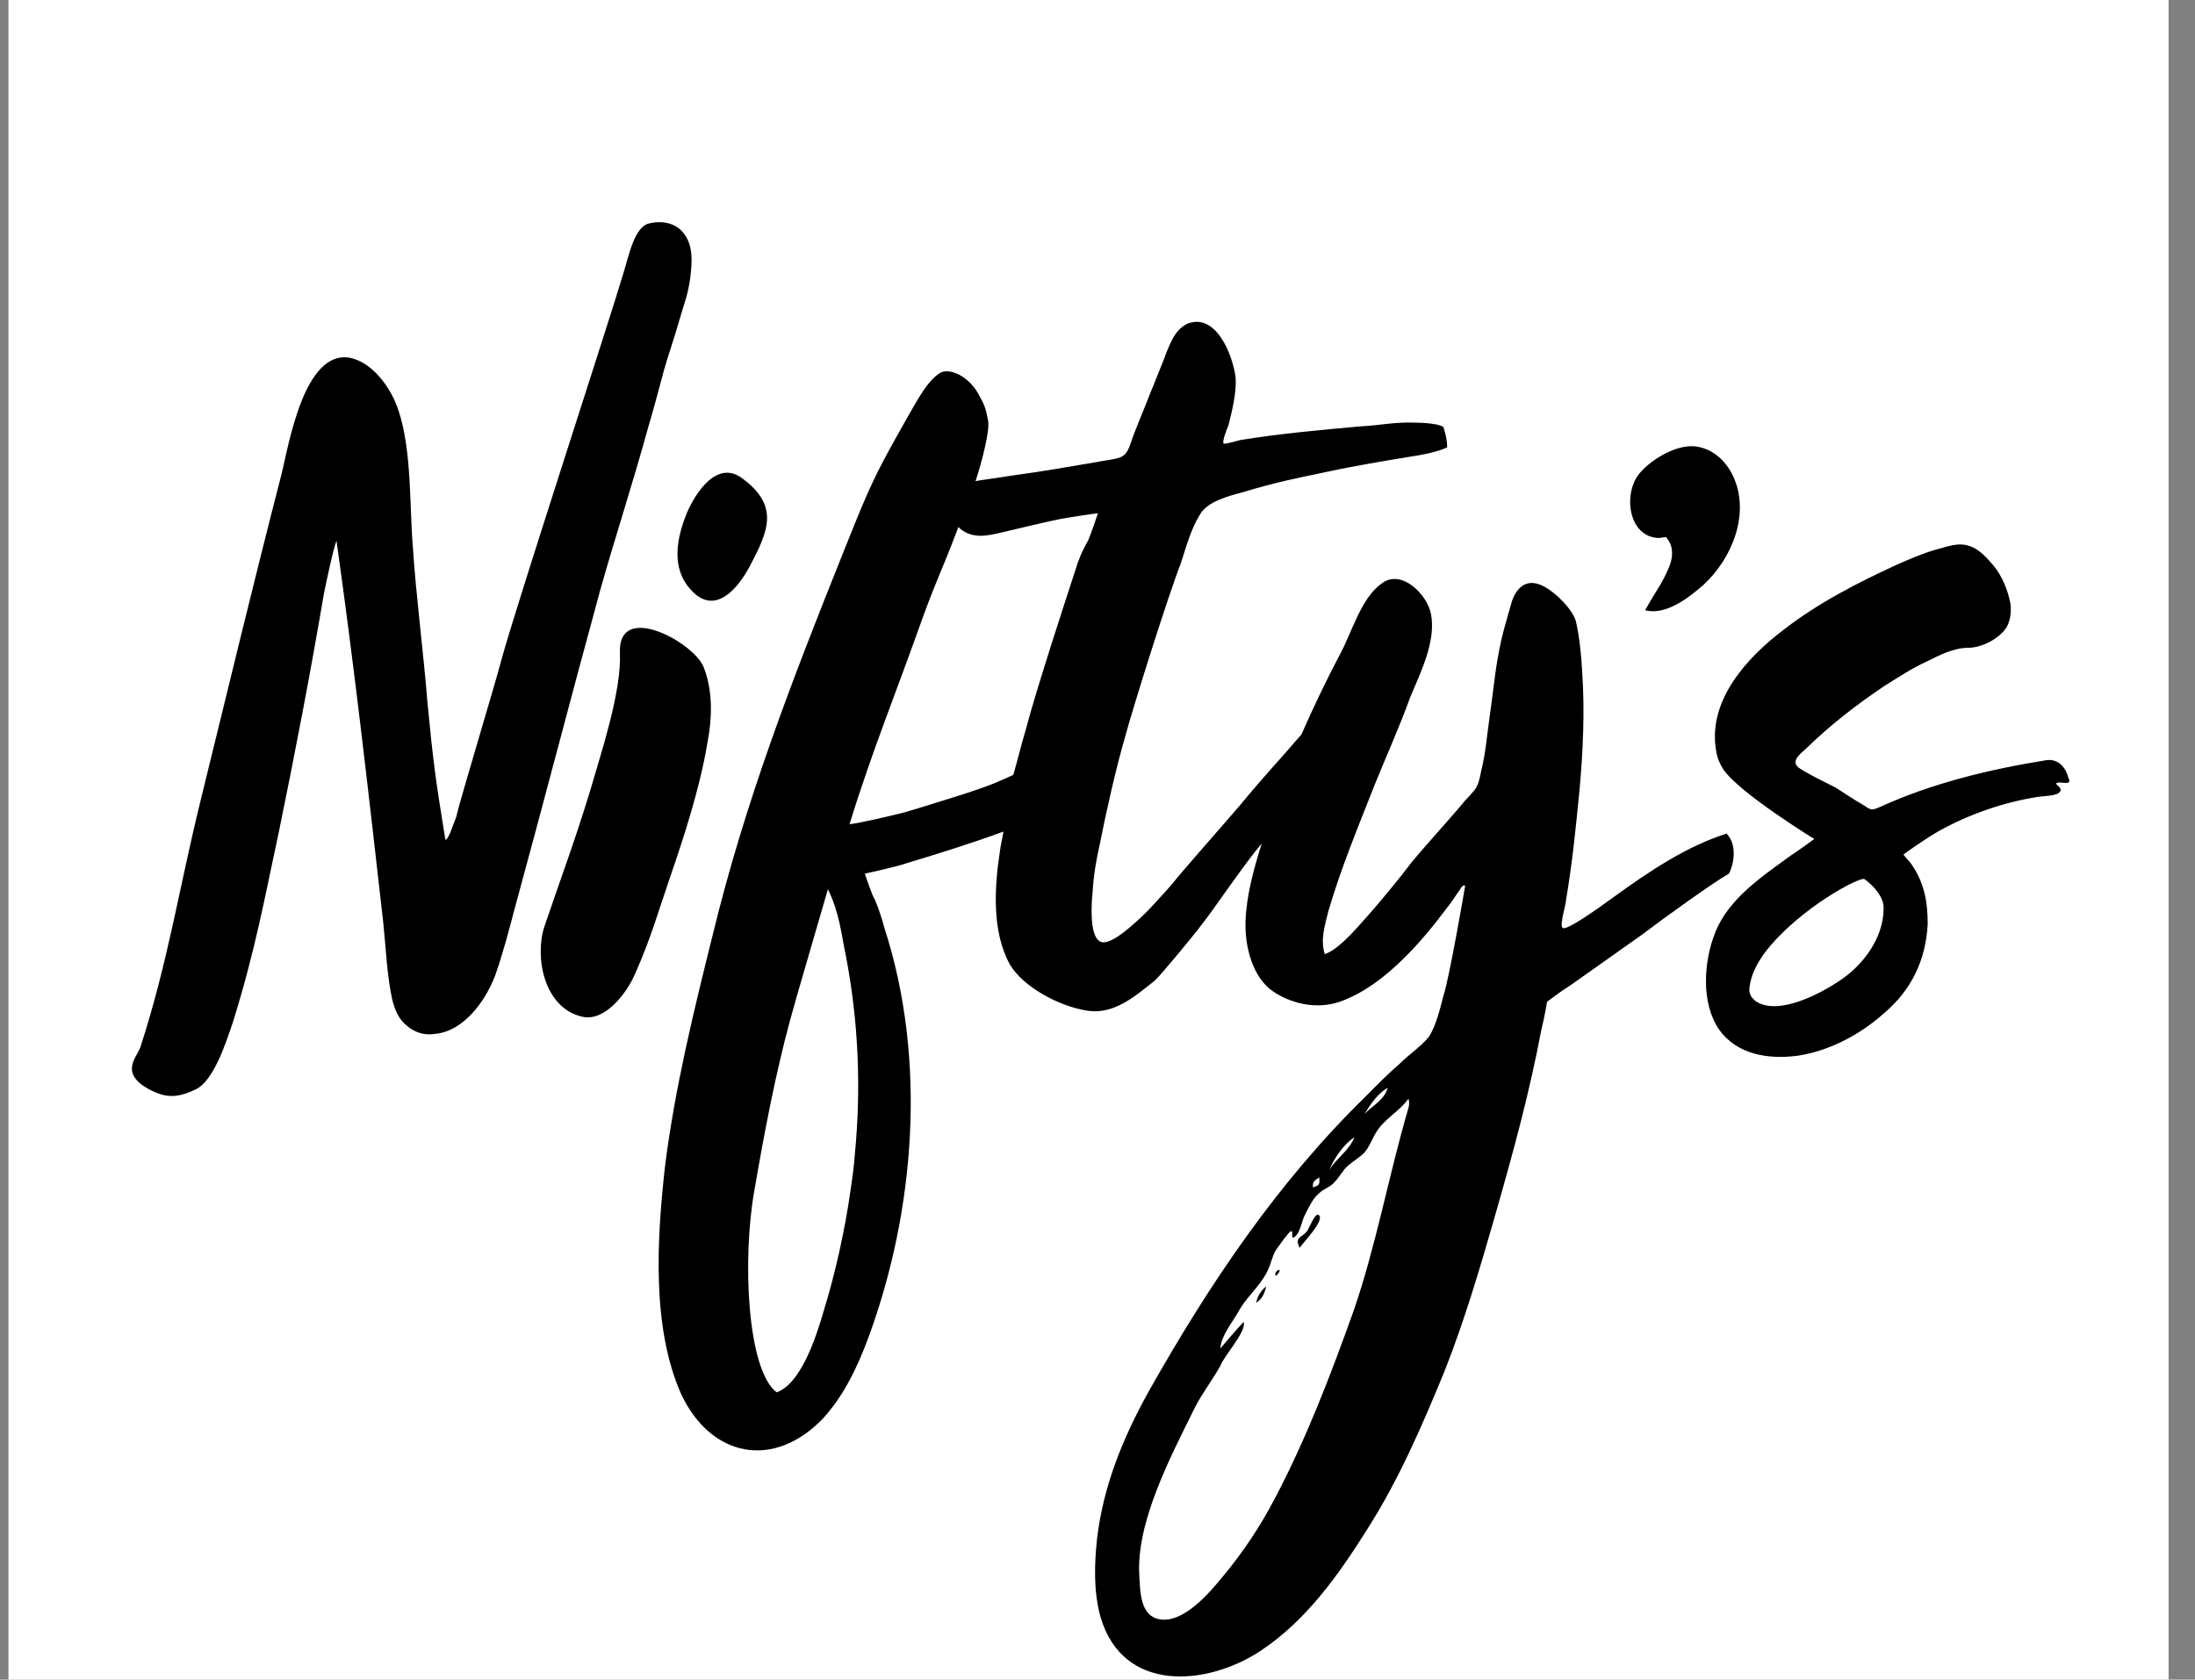 <svg width="81" height="62" viewBox="0 0 81 62" fill="none" xmlns="http://www.w3.org/2000/svg">
<rect x="0" y="0" width="81" height="62" fill="#808080" stroke="none"/>
<g clip-path="url(#clip0_8929_87156)">
<rect width="79.714" height="62" transform="translate(0.312)" fill="white"/>
<g clip-path="url(#clip1_8929_87156)">
<path d="M23.91 15.807C24.042 15.368 24.341 14.287 24.507 13.646C24.64 13.173 24.906 12.396 25.039 11.923C25.271 11.113 25.371 10.944 25.471 10.269C25.537 9.695 25.603 9.053 25.205 8.58C24.906 8.209 24.375 8.141 23.976 8.243C23.411 8.344 23.212 9.424 22.98 10.167C22.448 11.957 18.994 22.526 18.496 24.384C18.23 25.397 16.968 29.55 16.835 30.158C16.735 30.394 16.569 30.968 16.436 31.002C16.071 28.773 15.971 27.997 15.772 25.903C15.639 24.215 15.34 21.851 15.241 20.264C15.108 18.778 15.207 16.651 14.709 15.165C14.443 14.321 13.746 13.375 12.916 13.207C11.222 12.903 10.657 16.414 10.391 17.495C9.362 21.48 8.332 25.768 7.402 29.55C6.605 32.792 6.206 35.493 5.177 38.667C5.077 38.904 4.911 39.106 4.878 39.343C4.778 39.849 5.409 40.187 5.741 40.322C6.273 40.558 6.705 40.457 7.203 40.221C7.9 39.917 8.365 38.397 8.598 37.722C9.428 35.054 9.76 33.163 10.292 30.698C10.889 27.794 11.454 24.856 11.952 21.919C12.052 21.446 12.284 20.298 12.417 19.96C13.082 24.654 13.613 29.381 14.145 34.075C14.244 35.02 14.277 36 14.477 36.911C14.576 37.283 14.709 37.621 15.008 37.857C15.307 38.127 15.706 38.228 16.071 38.161C17.101 38.06 17.898 36.979 18.263 36.034C18.562 35.189 18.761 34.413 18.994 33.535C20.156 29.28 20.987 26.038 22.149 21.784C22.681 19.892 23.345 17.866 23.91 15.807Z" fill="black"/>
<path d="M26.098 27.458C26.297 26.445 26.297 25.466 25.965 24.621C25.6 23.71 22.81 22.19 22.876 24.081C22.943 25.533 22.179 27.796 21.78 29.18C21.182 31.139 20.75 32.253 20.086 34.212C19.721 35.36 20.086 37.183 21.448 37.521C22.312 37.757 23.142 36.643 23.441 35.934C24.039 34.583 24.271 33.705 24.77 32.253C25.201 31.004 25.832 29.079 26.098 27.458Z" fill="black"/>
<path d="M25.507 21.784C25.54 21.818 25.573 21.851 25.607 21.885C26.437 22.662 27.234 21.716 27.666 20.906C28.363 19.589 28.762 18.677 27.4 17.664C26.47 16.955 25.673 18.171 25.341 18.947C24.976 19.859 24.743 20.973 25.507 21.784Z" fill="black"/>
<path d="M47.198 46.873C47.099 46.907 47.065 46.974 47.065 47.008C47.032 47.244 47.298 46.873 47.198 46.873Z" fill="black"/>
<path d="M46.359 48.089C46.559 47.954 46.658 47.785 46.725 47.481C46.526 47.65 46.393 47.853 46.359 48.089Z" fill="black"/>
<path d="M63.733 30.798C63.733 30.764 63.733 30.764 63.733 30.764C62.238 31.237 60.877 32.148 59.481 33.161C59.017 33.499 57.754 34.411 57.655 34.242C57.555 34.107 57.788 33.398 57.788 33.229C58.02 31.878 58.153 30.527 58.286 29.177C58.419 27.725 58.485 26.239 58.385 24.787C58.352 24.179 58.286 23.504 58.153 22.93C58.02 22.457 57.289 21.748 56.824 21.579C56.293 21.376 55.961 21.714 55.795 22.187C55.595 22.896 55.429 23.402 55.297 24.145C55.164 24.821 55.097 25.597 54.964 26.509C54.865 27.184 54.831 27.759 54.665 28.434C54.532 29.109 54.499 29.075 54.068 29.548C53.569 30.156 52.606 31.203 52.108 31.811C51.643 32.419 51.145 33.026 50.68 33.567C50.248 34.039 49.484 35.019 48.886 35.221C48.72 34.681 48.886 34.174 49.019 33.634C49.484 32.047 50.115 30.527 50.713 29.008C51.145 27.927 51.643 26.847 52.041 25.732C52.407 24.855 53.005 23.673 52.805 22.66C52.672 21.95 51.709 20.971 50.979 21.545C50.215 22.085 49.883 23.369 49.417 24.213C48.919 25.158 48.454 26.138 48.023 27.117L47.989 27.151C47.126 28.164 46.827 28.434 45.764 29.717C45.365 30.19 43.572 32.216 43.206 32.689C42.775 33.161 42.376 33.634 41.911 34.039C41.679 34.242 40.915 34.951 40.583 34.748C40.184 34.512 40.284 33.263 40.317 32.959C40.35 32.351 40.45 31.743 40.583 31.169C40.815 29.987 41.18 28.366 41.513 27.218C41.812 26.104 43.107 21.984 43.572 20.802C43.771 20.195 43.937 19.553 44.269 19.013C44.535 18.506 45.365 18.303 45.864 18.168C47.093 17.797 47.79 17.662 49.085 17.392C49.849 17.223 51.244 16.986 51.875 16.885C52.54 16.784 53.038 16.683 53.403 16.514C53.403 16.176 53.304 15.906 53.27 15.771C53.138 15.636 52.473 15.602 52.274 15.602C51.444 15.568 50.945 15.703 50.215 15.737C48.72 15.872 47.225 16.007 45.764 16.244C45.631 16.277 45.299 16.379 45.166 16.379C45.066 16.345 45.299 15.771 45.332 15.703C45.465 15.163 45.631 14.521 45.598 13.947C45.498 13.103 44.867 11.516 43.804 11.955C43.605 12.056 43.439 12.225 43.339 12.394C43.206 12.597 43.04 13.002 42.974 13.204C42.874 13.441 42.575 14.218 42.443 14.521C42.21 15.129 42.11 15.332 41.812 16.109C41.745 16.277 41.645 16.716 41.446 16.818C41.313 16.953 40.782 16.986 40.483 17.054C39.254 17.257 38.556 17.392 37.294 17.561C37.161 17.594 36.099 17.729 35.999 17.763C36.231 17.054 36.53 15.906 36.464 15.534C36.398 15.197 36.364 14.994 36.165 14.657C35.8 13.88 35.002 13.542 34.67 13.779C34.205 14.082 33.84 14.792 33.508 15.366C33.242 15.838 32.877 16.48 32.611 16.986C32.013 18.101 31.581 19.249 31.116 20.397C29.223 25.125 27.496 29.582 26.3 34.512C25.603 37.315 24.905 40.151 24.54 43.055C24.241 45.723 24.042 48.998 25.138 51.464C26.234 53.794 28.559 54.266 30.386 52.342C31.15 51.497 31.648 50.45 32.047 49.37C33.774 44.676 34.205 39.105 32.644 34.276C32.545 33.904 32.412 33.499 32.279 33.195C32.179 33.06 31.914 32.25 31.914 32.25C31.914 32.25 33.142 31.98 33.408 31.878C34.637 31.507 35.833 31.135 37.029 30.696C36.995 30.933 36.929 31.169 36.896 31.439C36.697 32.756 36.597 34.377 37.261 35.593C37.759 36.437 39.055 37.112 39.985 37.281C41.014 37.517 41.812 36.842 42.609 36.2C42.841 35.998 44.17 34.377 44.336 34.141C44.701 33.702 45.897 31.912 46.561 31.135C46.262 32.081 45.996 33.06 45.963 34.005C45.93 34.951 46.229 36.099 46.993 36.606C47.757 37.112 48.753 37.281 49.617 36.91C51.577 36.133 53.204 33.735 53.536 33.33C54.034 32.621 53.935 32.689 54.068 32.689C54.068 32.722 53.47 36.167 53.27 36.741C53.138 37.247 53.005 37.821 52.739 38.26C52.44 38.632 51.975 38.936 51.643 39.273C51.211 39.645 50.812 40.05 50.414 40.455C47.159 43.629 44.635 47.378 42.409 51.328C41.446 53.051 40.715 54.84 40.483 56.799C40.383 57.744 40.35 58.757 40.616 59.703C41.446 62.506 44.535 62.236 46.495 60.952C48.189 59.838 49.384 58.15 50.447 56.461C51.61 54.638 52.473 52.645 53.304 50.619C54.001 48.863 54.599 46.871 55.13 45.014C55.894 42.346 56.426 40.388 56.891 37.956C56.99 37.585 57.09 36.977 57.09 36.977C57.09 36.977 57.621 36.572 57.954 36.369C58.817 35.761 59.714 35.12 60.578 34.512C61.375 33.904 63.301 32.52 63.799 32.25C63.999 31.878 64.098 31.169 63.733 30.798ZM31.548 42.583C31.515 43.055 31.449 43.528 31.382 43.967C31.183 45.385 30.817 47.04 30.386 48.424C30.087 49.471 29.522 51.092 28.659 51.396C27.562 50.552 27.396 46.466 27.828 44.001C28.194 41.873 28.592 39.746 29.157 37.653C29.356 36.91 30.319 33.634 30.552 32.824C30.984 33.702 31.05 34.512 31.216 35.289C31.681 37.72 31.781 40.151 31.548 42.583ZM39.686 21.039C39.453 21.748 38.224 25.496 37.859 26.914C37.693 27.455 37.56 28.029 37.394 28.603C36.862 28.839 36.697 28.94 35.667 29.278C34.803 29.548 34.072 29.785 33.375 29.987C32.844 30.122 31.847 30.359 31.349 30.426C32.179 27.725 33.109 25.462 34.039 22.828C34.604 21.275 34.704 21.207 35.368 19.452C35.401 19.485 35.401 19.485 35.434 19.519C35.899 19.891 36.398 19.789 36.962 19.654C37.56 19.519 38.224 19.35 38.855 19.215C39.453 19.08 40.516 18.945 40.516 18.945C40.516 18.945 40.284 19.654 40.151 19.958C39.918 20.363 39.785 20.701 39.686 21.039ZM51.211 40.151C51.078 40.624 50.613 40.827 50.347 41.131C50.58 40.759 50.812 40.388 51.211 40.151ZM49.982 41.975C49.783 42.481 49.318 42.751 49.052 43.19C49.252 42.718 49.584 42.245 49.982 41.975ZM48.687 43.461C48.687 43.731 48.72 43.731 48.454 43.832C48.421 43.629 48.521 43.562 48.687 43.461ZM51.975 40.894C51.244 43.393 50.779 45.993 49.949 48.391C49.119 50.721 48.189 53.152 47.026 55.347C46.495 56.36 45.864 57.305 45.133 58.183C44.635 58.791 43.672 59.939 42.775 59.77C42.077 59.635 42.077 58.757 42.044 58.183C41.911 56.191 43.206 53.76 44.07 52.004C44.336 51.464 44.734 50.957 45.033 50.417C45.166 50.045 45.996 49.167 45.897 48.796C45.598 49.1 45.299 49.471 45.033 49.775C45.066 49.302 45.465 48.83 45.697 48.424C45.963 47.918 46.428 47.546 46.727 47.006C46.926 46.635 46.926 46.398 47.093 46.128C47.192 45.993 47.524 45.52 47.624 45.453C47.757 45.419 47.624 45.655 47.724 45.689C47.989 45.554 48.023 45.081 48.155 44.845C48.288 44.575 48.454 44.237 48.654 44.068C48.853 43.866 49.085 43.832 49.252 43.629C49.451 43.427 49.55 43.19 49.75 43.022C49.949 42.853 50.181 42.718 50.347 42.549C50.547 42.312 50.613 42.076 50.779 41.806C51.078 41.299 51.643 41.029 51.975 40.556C52.008 40.658 52.008 40.793 51.975 40.894Z" fill="black"/>
<path d="M48.659 44.847C48.526 44.745 48.293 45.387 48.227 45.455C48.028 45.691 47.762 45.657 47.961 46.062C48.061 45.894 48.924 45.016 48.659 44.847Z" fill="black"/>
<path d="M76.351 28.875C76.384 28.741 76.318 28.741 76.318 28.673C76.185 28.234 75.886 27.998 75.487 28.065C73.395 28.403 71.302 28.909 69.376 29.787C69.044 29.922 69.077 29.922 68.712 29.686C68.413 29.517 68.114 29.314 67.749 29.078C67.284 28.842 66.852 28.639 66.42 28.369C66.055 28.133 66.387 27.863 66.619 27.66C67.516 26.782 68.513 26.005 69.575 25.296C70.073 24.992 70.572 24.654 71.103 24.418C71.568 24.182 72.1 23.912 72.631 23.912C73.129 23.912 73.793 23.574 74.059 23.135C74.192 22.865 74.225 22.595 74.192 22.291C74.093 21.784 73.893 21.278 73.561 20.872C73.329 20.602 73.03 20.265 72.698 20.163C72.266 19.995 71.801 20.197 71.402 20.299C70.937 20.434 70.472 20.636 70.007 20.839C68.546 21.514 67.084 22.257 65.789 23.27C64.46 24.283 62.999 25.87 63.331 27.727C63.364 27.964 63.464 28.2 63.597 28.403C64.195 29.281 66.951 30.969 66.951 30.969C66.951 30.969 66.353 31.408 66.088 31.577C65.025 32.354 63.796 33.164 63.298 34.413C62.866 35.494 62.766 37.014 63.431 37.993C64.095 38.938 65.257 39.107 66.32 38.972C67.483 38.803 68.645 38.196 69.542 37.385C70.538 36.541 71.07 35.426 71.136 34.109C71.136 33.265 71.004 32.523 70.472 31.813C70.373 31.712 70.339 31.678 70.24 31.543C70.273 31.509 71.136 30.902 71.568 30.665C72.664 30.057 73.926 29.618 75.189 29.416C75.454 29.382 75.687 29.382 75.886 29.314C75.986 29.281 76.118 29.179 75.986 29.044C75.953 29.011 75.853 28.943 75.886 28.909C75.986 28.842 76.218 28.943 76.351 28.875ZM67.881 36.203C67.184 36.676 65.656 37.486 64.826 36.98C64.626 36.845 64.527 36.676 64.56 36.44C64.626 35.933 64.859 35.528 65.158 35.123C66.387 33.535 68.678 32.32 68.811 32.455C68.911 32.523 69.509 32.995 69.509 33.502C69.509 33.535 69.509 33.535 69.509 33.535C69.509 34.65 68.712 35.663 67.881 36.203Z" fill="black"/>
<path d="M61.208 19.859L61.474 19.825C61.574 19.926 61.873 20.298 61.574 20.973C61.341 21.547 61.075 21.851 60.71 22.526C61.474 22.729 62.337 22.053 62.869 21.581C63.898 20.635 64.596 18.981 63.965 17.596C63.699 17.022 63.234 16.583 62.603 16.482C61.906 16.381 60.976 16.921 60.511 17.461C59.88 18.204 60.079 19.825 61.208 19.859Z" fill="black"/>
</g>
</g>
<defs>
<clipPath id="clip0_8929_87156">
<rect width="79.714" height="62" fill="white" transform="translate(0.312)"/>
</clipPath>
<clipPath id="clip1_8929_87156">
<rect width="71.743" height="54.029" fill="white" transform="translate(4.742 7.973)"/>
</clipPath>
</defs>
</svg>
